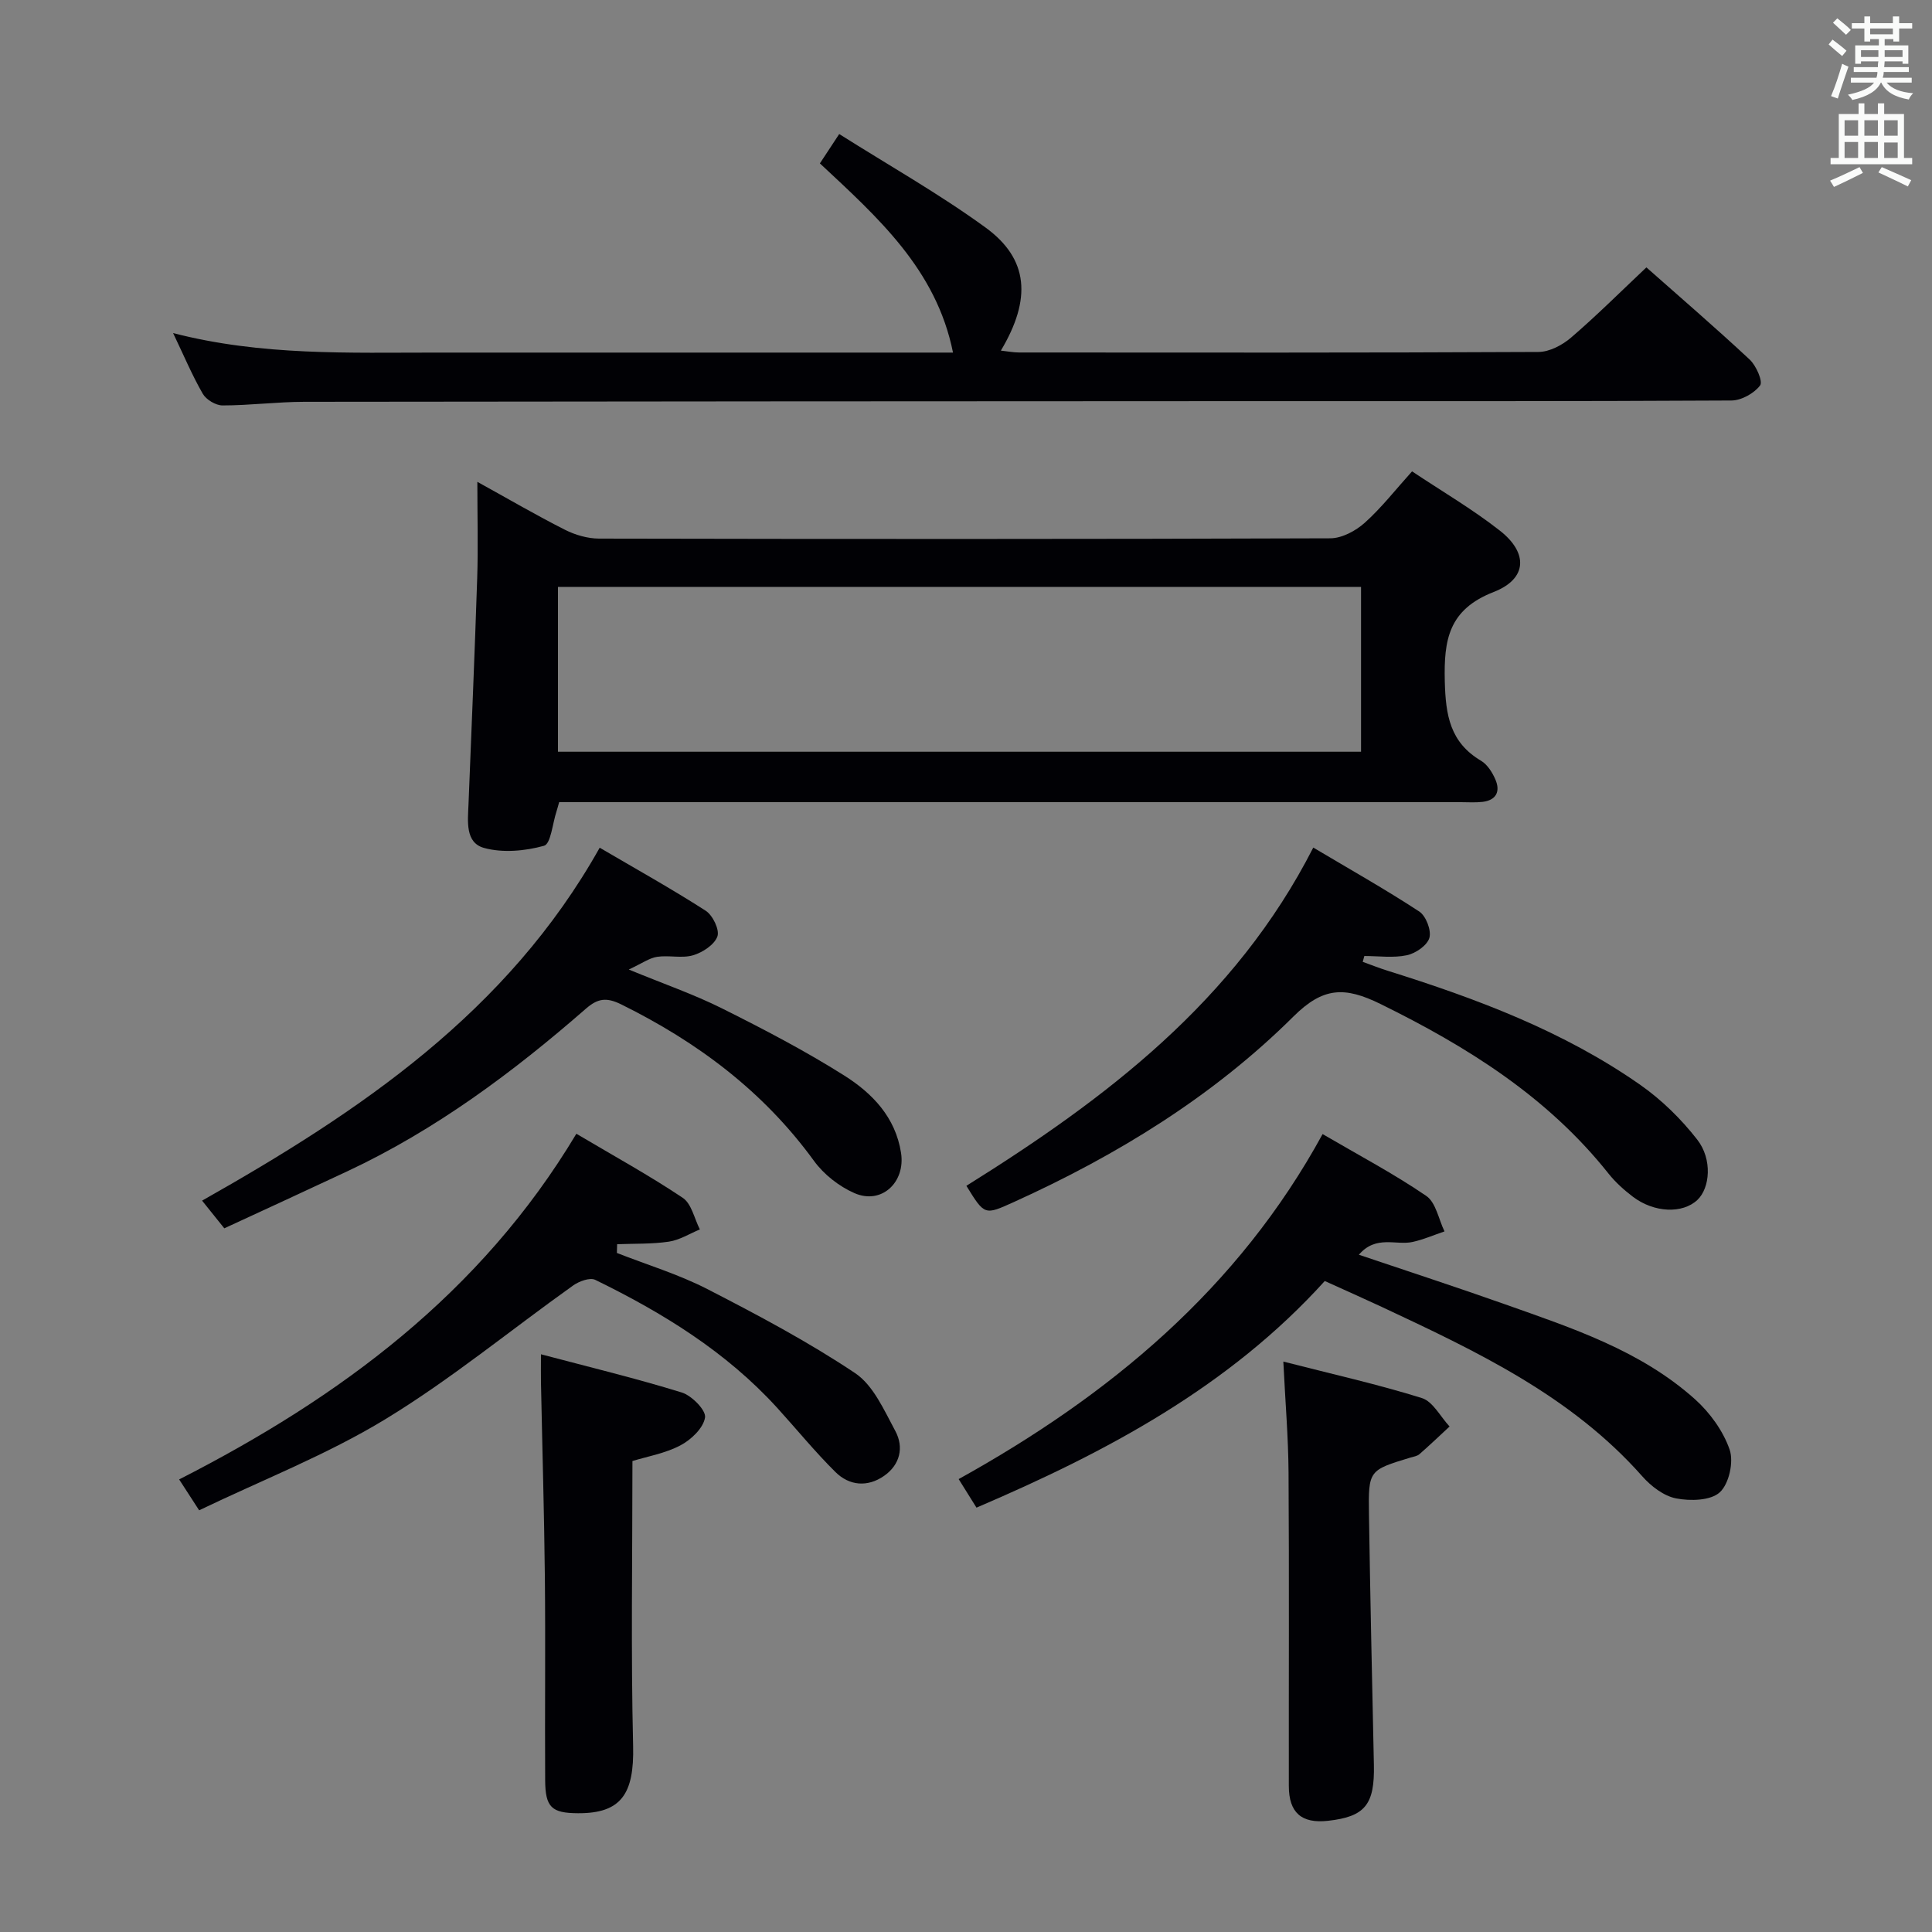 <svg enable-background="new 0 0 400 400" viewBox="0 0 400 400" xmlns="http://www.w3.org/2000/svg"><rect x="0" y="0" width="400" height="400" fill="#808080" stroke="none"/><g fill="#010105"><path d="m115.77 166.07c-.29 1-.4 1.47-.55 1.92-.83 2.49-1.17 6.73-2.59 7.12-3.92 1.09-8.54 1.51-12.4.45-3.96-1.08-3.37-5.56-3.23-9.08.62-15.61 1.29-31.22 1.8-46.83.21-6.32.03-12.65.03-19.89 6.4 3.53 12.18 6.91 18.15 9.93 2.12 1.07 4.68 1.81 7.03 1.82 50.47.1 100.95.12 151.42-.06 2.41-.01 5.26-1.54 7.13-3.22 3.44-3.08 6.32-6.79 9.79-10.64 6.19 4.13 12.49 7.81 18.19 12.28 5.89 4.61 5.67 9.98-1.28 12.69-9.33 3.64-10.35 9.87-10.13 18.54.18 7.01 1.09 12.61 7.51 16.41 1.31.78 2.34 2.42 2.97 3.89 1.06 2.46.18 4.28-2.67 4.62-1.48.17-2.99.06-4.49.06-60.3 0-120.6 0-180.9 0-1.96-.01-3.92-.01-5.78-.01zm166.02-44.56c-55.64 0-110.87 0-166.27 0v34.13h166.27c0-11.43 0-22.55 0-34.13z"/><path d="m35.84 68.96c18.34 4.74 36.49 4.03 54.59 4.04 33.66.01 67.33 0 100.99 0h5.89c-3.46-17.24-15.58-27.98-27.56-39.17 1.24-1.89 2.39-3.63 4-6.08 10.25 6.48 20.69 12.37 30.31 19.37 8.91 6.49 9.55 14.76 3.16 25.47 1.4.15 2.6.39 3.8.39 35.83.02 71.66.07 107.49-.11 2.29-.01 4.96-1.42 6.77-2.98 5.29-4.54 10.24-9.49 15.59-14.53 6.82 6.04 14.24 12.42 21.38 19.08 1.35 1.26 2.78 4.53 2.16 5.36-1.24 1.64-3.87 3.11-5.94 3.12-33.33.19-66.66.12-99.99.13-65.16.03-130.32.05-195.48.14-5.64.01-11.28.75-16.93.75-1.4 0-3.38-1.19-4.09-2.42-2.2-3.82-3.93-7.94-6.14-12.56z"/><path d="m274.28 265.22c-19.75 21.84-45.02 35.34-72.11 46.92-1.12-1.79-2.23-3.57-3.69-5.91 31.25-17.34 57.86-39.4 75.35-71.43 7.6 4.44 14.79 8.24 21.46 12.8 2 1.36 2.56 4.84 3.78 7.35-2.19.74-4.34 1.68-6.59 2.18-3.46.77-7.58-1.5-11.14 2.65 10.43 3.52 20.35 6.75 30.17 10.23 13.94 4.94 28.12 9.57 39.41 19.68 3.09 2.77 5.84 6.56 7.18 10.43.88 2.54-.12 7.09-2.03 8.84-1.89 1.74-6.11 1.84-9.04 1.27-2.55-.49-5.18-2.51-6.99-4.55-14.77-16.71-34.36-25.91-53.98-35.11-3.75-1.75-7.55-3.43-11.78-5.35z"/><path d="m200.08 245.51c28.86-18.02 55.62-38.24 71.82-70.03 7.55 4.49 14.9 8.63 21.94 13.24 1.39.91 2.54 3.9 2.1 5.45-.44 1.56-2.85 3.22-4.66 3.6-2.82.6-5.86.16-8.81.16-.11.4-.22.81-.33 1.21 1.71.61 3.39 1.29 5.12 1.83 18.43 5.77 36.46 12.51 52.4 23.68 4.4 3.09 8.42 7.04 11.73 11.29 3.19 4.09 2.64 10.02.05 12.48-3.06 2.9-8.95 2.7-13.37-.65-1.84-1.4-3.62-3-5.05-4.8-12.63-15.89-29.19-26.24-47.17-35.09-7.46-3.67-11.9-3.54-18.06 2.58-16.66 16.55-36.51 28.72-57.88 38.41-6.06 2.73-6.03 2.81-9.83-3.36z"/><path d="m119.33 234.73c7.86 4.66 15.15 8.66 22.03 13.27 1.82 1.22 2.4 4.31 3.54 6.54-2.13.88-4.2 2.2-6.41 2.53-3.52.52-7.14.39-10.72.53-.02.6-.04 1.2-.05 1.81 6.25 2.45 12.76 4.42 18.71 7.47 10.44 5.37 20.87 10.9 30.61 17.41 3.78 2.53 6.01 7.69 8.33 11.99 1.82 3.38.97 6.99-2.34 9.29-3.42 2.38-7.19 2.05-10.07-.81-4.24-4.2-8.02-8.85-12.04-13.27-10.59-11.63-23.72-19.7-37.68-26.51-1.1-.54-3.35.29-4.57 1.16-12.98 9.24-25.35 19.46-38.92 27.71-12.1 7.36-25.5 12.58-38.52 18.84-1.54-2.38-2.6-4.02-4.14-6.39 33.31-16.99 62.46-38.52 82.24-71.57z"/><path d="m46.44 254.31c-1.85-2.3-3.19-3.97-4.6-5.73 32.67-18.46 63.19-38.97 82.32-73.07 7.51 4.4 14.87 8.5 21.95 13.05 1.46.94 2.91 3.96 2.42 5.32-.63 1.73-3.07 3.32-5.04 3.9-2.31.68-4.99-.05-7.44.32-1.63.25-3.12 1.35-5.87 2.63 7.28 3 13.49 5.14 19.31 8.05 8.61 4.3 17.18 8.77 25.31 13.9 5.78 3.65 10.6 8.61 11.75 16.01.95 6.09-4.04 10.78-9.63 8.34-3.19-1.39-6.35-3.87-8.4-6.69-10.46-14.39-24.11-24.59-39.9-32.39-3.1-1.53-4.88-1.23-7.32.89-15.1 13.18-31.09 25.08-49.34 33.64-8.4 3.94-16.85 7.82-25.52 11.83z"/><path d="m130.94 302.49c0 20.07-.33 39.53.14 58.98.24 9.9-2.44 13.99-11.42 13.94-5.46-.03-6.76-1.22-6.79-6.84-.08-13.99.08-27.99-.06-41.98-.14-13.47-.54-26.94-.81-40.42-.03-1.63 0-3.26 0-5.78 10.09 2.67 19.71 4.99 29.15 7.91 2.07.64 5.06 3.68 4.82 5.18-.34 2.18-2.88 4.61-5.1 5.77-3.17 1.67-6.88 2.3-9.93 3.24z"/><path d="m265.7 281.9c10.15 2.6 19.53 4.7 28.67 7.55 2.31.72 3.85 3.86 5.75 5.89-2.07 1.92-4.11 3.87-6.24 5.73-.47.41-1.21.51-1.85.7-8.62 2.62-8.74 2.62-8.6 11.74.26 17.29.65 34.57 1.02 51.86.18 8.27-1.83 10.76-9.53 11.61-5.45.6-8.08-1.68-8.08-7.21-.03-21.64.08-43.28-.06-64.92-.05-7.27-.67-14.54-1.08-22.95z"/></g><path d="m378.6 9.2.8-1c.9.7 1.9 1.4 2.9 2.3l-.9 1.1c-1.1-.9-2-1.7-2.8-2.4zm.5 10.7c.9-2.1 1.6-4.3 2.3-6.7.4.2.8.4 1.3.6-.7 2.1-1.5 4.3-2.2 6.6zm.4-15.2.9-.9c1 .8 2 1.6 2.8 2.4l-1 1c-1-.9-1.9-1.8-2.7-2.5zm12.5-1.3h1.2v1.4h2.7v1.1h-2.7v2.7h-1.2v-.5h-1.8v1.3h4.9v3.8h-1.2v-.5h-3.7c0 .4-.1.9-.1 1.2h5.1v1h-5.2c0 .5-.1.9-.2 1.2h6v1h-5.2c1.1 1.3 2.9 2 5.5 2.2-.4.4-.7.8-.9 1.3-2.9-.5-4.8-1.6-5.7-3.5h-.1c-.8 1.7-2.7 2.9-5.9 3.6-.2-.4-.6-.8-.9-1.1 2.8-.6 4.6-1.4 5.4-2.5h-4.8v-1h5.3c.1-.3.2-.7.2-1.2h-4.9v-1h5c0-.4 0-.8.1-1.2h-3.6v.5h-1.2v-3.8h4.9v-1.3h-1.8v.5h-1.2v-2.7h-2.6v-1.1h2.6v-1.4h1.2v1.4h4.7v-1.4zm-6.7 8.4h3.6c0-.4 0-.9 0-1.4h-3.6zm1.9-4.7h4.7v-1.2h-4.7zm6.7 3.3h-3.7v1.4h3.7z" fill="#fafbfa"/><path d="m384.7 21.4h1.3v2.2h2.8v-2.2h1.3v2.2h4.1v9.1h1.7v1.3h-16.9v-1.3h1.7v-9.1h4.1v-2.2zm.3 13.2.7 1.2c-1.8.9-3.8 1.9-6 2.9-.2-.4-.5-.8-.8-1.3 2.4-1 4.4-2 6.1-2.8zm-3.1-6.5h2.8v-3.2h-2.8zm0 4.6h2.8v-3.3h-2.8zm4.1-4.6h2.8v-3.2h-2.8zm0 4.6h2.8v-3.3h-2.8zm3.6 1.9c2.1.9 4.1 1.8 6.1 2.7l-.7 1.3c-2.2-1.1-4.2-2-6.1-2.9zm3.3-9.7h-2.8v3.2h2.8zm-2.8 7.8h2.8v-3.2h-2.8z" fill="#fafbfa"/></svg>